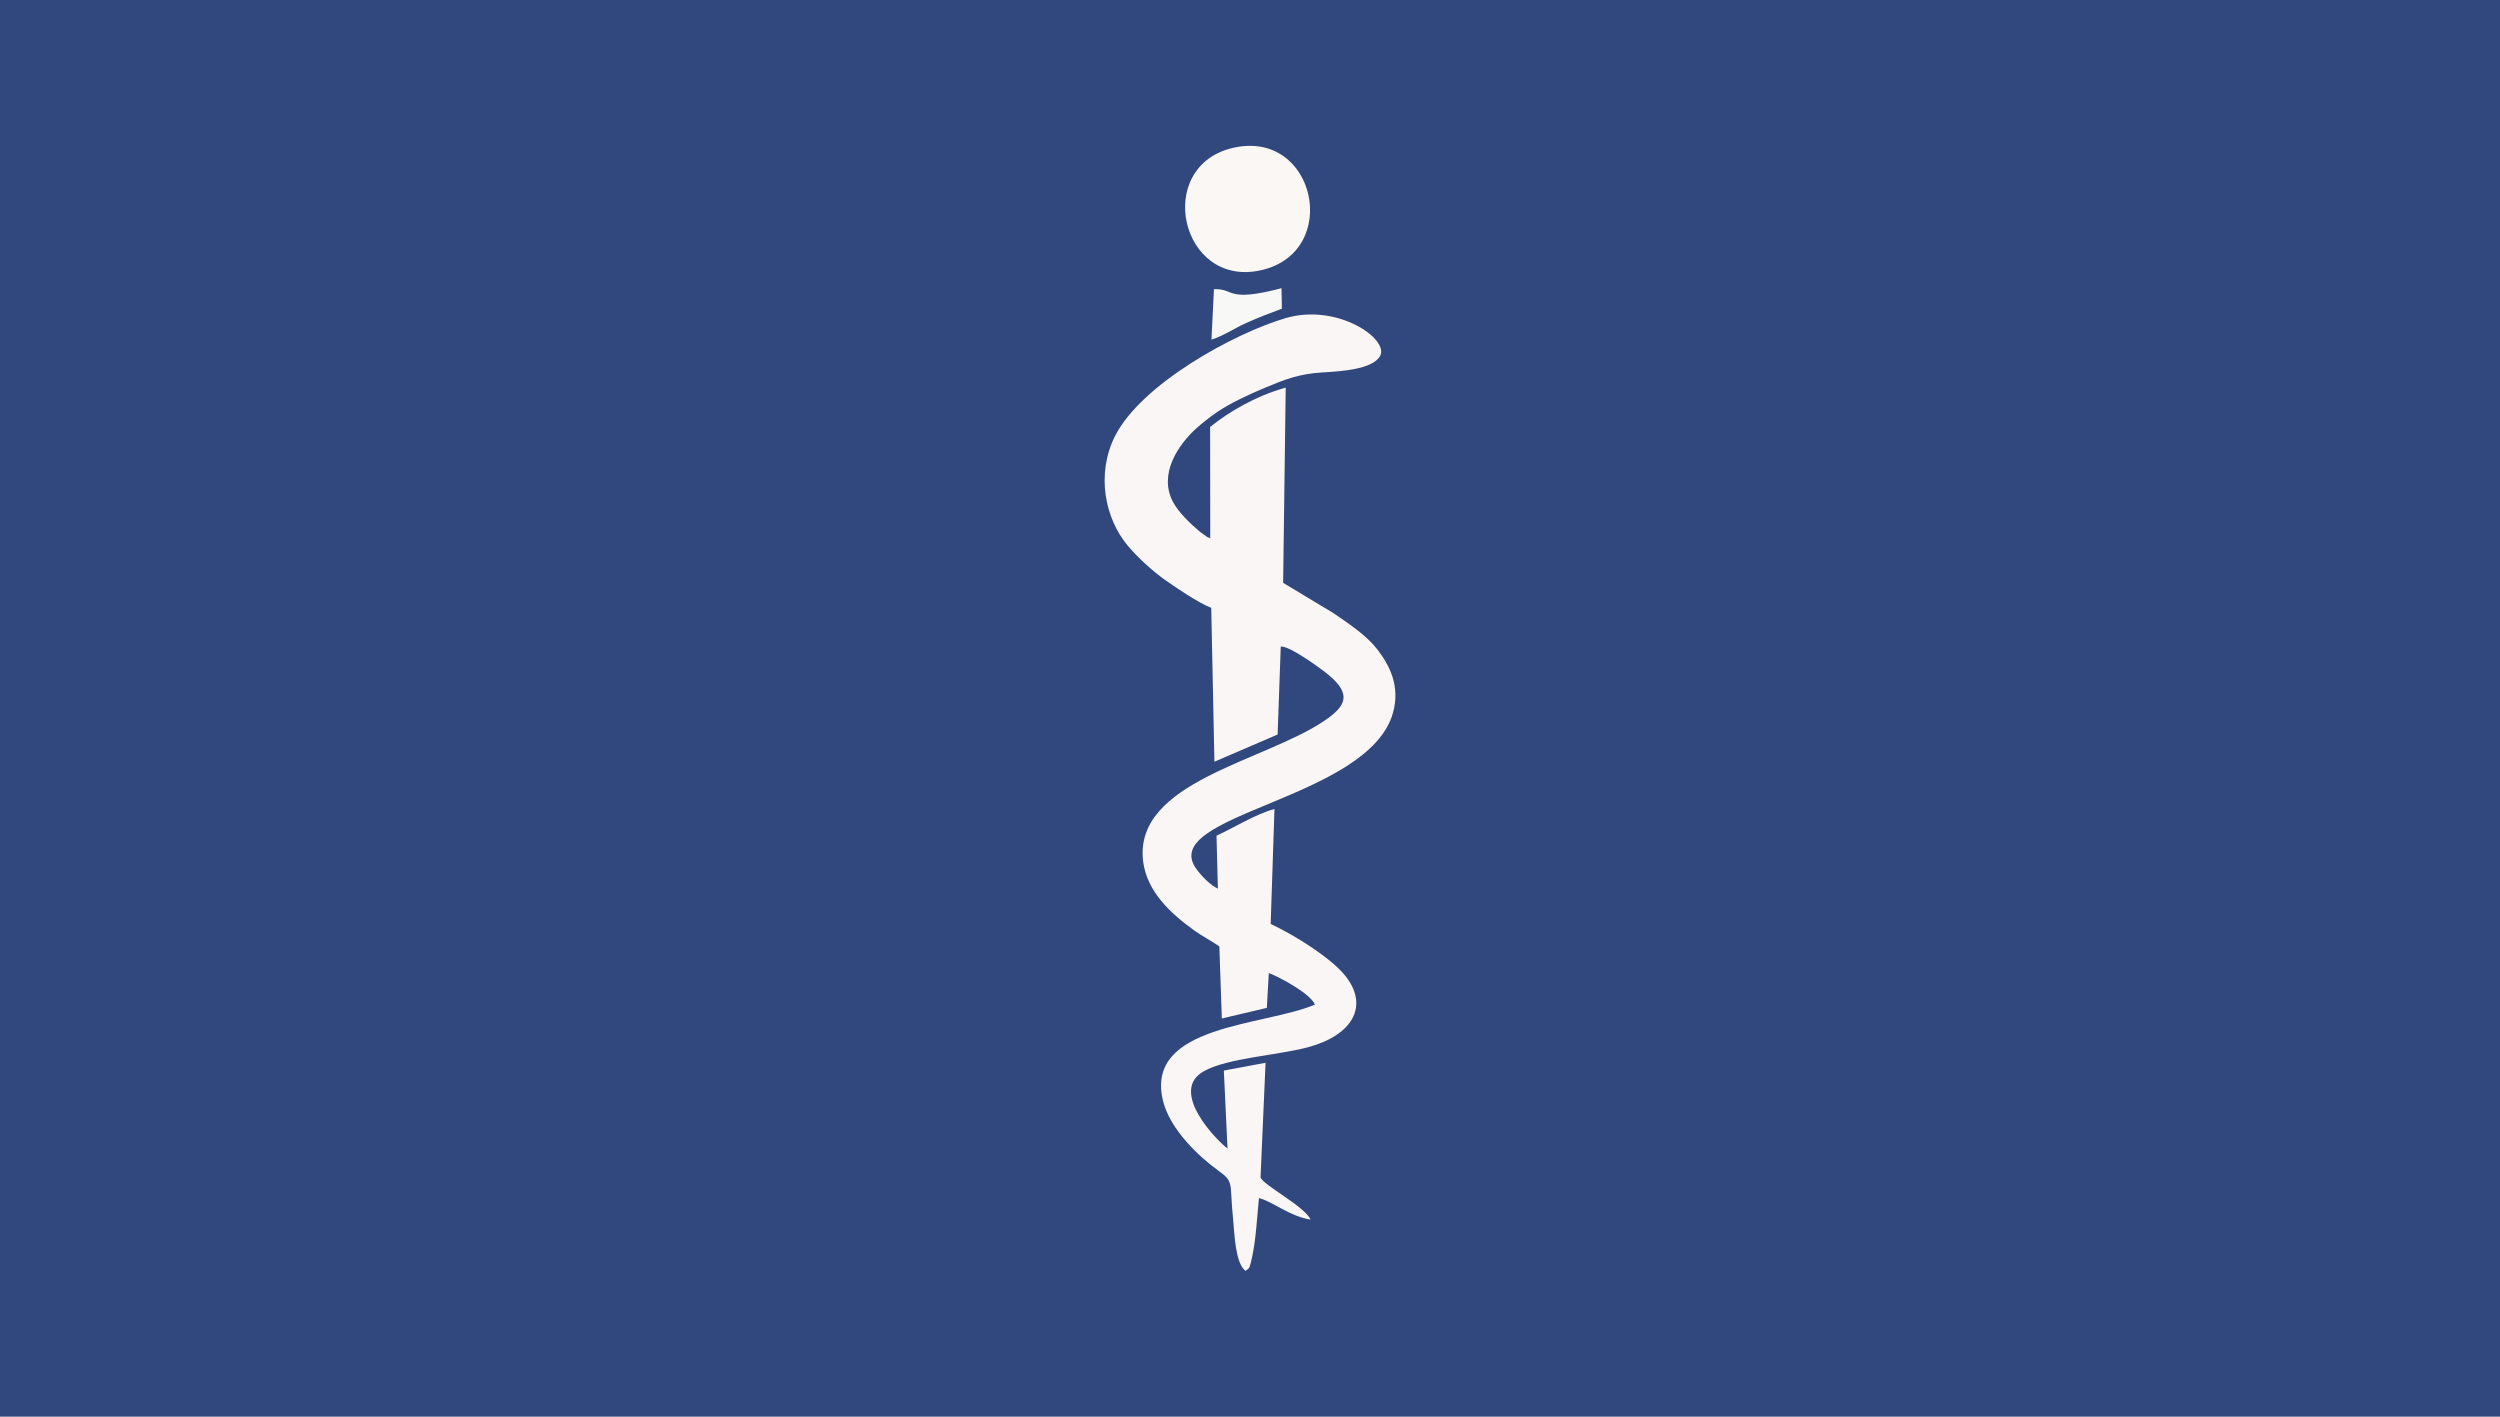<?xml version="1.0" encoding="UTF-8"?> <!-- Creator: CorelDRAW 2019 (64 Bit) --> <svg xmlns="http://www.w3.org/2000/svg" xmlns:xlink="http://www.w3.org/1999/xlink" xml:space="preserve" width="600px" height="340px" version="1.1" style="shape-rendering:geometricPrecision; text-rendering:geometricPrecision; image-rendering:optimizeQuality; fill-rule:evenodd; clip-rule:evenodd" viewBox="0 0 600 340"> <defs> <style type="text/css"> <![CDATA[ .fil0 {fill:#31487E} .fil3 {fill:#F8F8F6} .fil1 {fill:#FAF6F5} .fil2 {fill:#FBF7F4} ]]> </style> </defs> <g id="Camada_x0020_1">  <rect class="fil0" width="600" height="340"></rect> <g id="_2741822056960"> <path class="fil1" d="M290.7 145.88l0.76 36.93 15.17 -6.53 0.75 -21.11c2.18,-0.22 10.05,5.59 11.57,6.88 5.29,4.48 4.34,7.28 -1.15,10.97 -14.59,9.81 -45.68,14.63 -43.46,33.62 0.89,7.53 6.98,12.84 12.26,16.65 1.9,1.37 3.97,2.43 6.04,3.84l0.6 17.31 10.8 -2.55 0.47 -8.36c2.96,1.11 10.15,5.11 11.07,7.58 -12.22,5.18 -40.74,4.77 -36.5,22.91 1.64,7.07 8.82,13.69 13.27,16.89 3.95,2.83 2.69,2.91 3.58,11.55 0.38,3.78 0.49,10.5 2.95,12.54 0.91,-0.63 0.97,-0.23 1.66,-3.48 0.92,-4.33 1.16,-9.52 1.6,-13.97 3.13,0.69 7.3,4.37 12.4,5.15 -1.55,-3.29 -11.34,-8.21 -12.01,-10.13l1.2 -27.5 -10.01 1.87 0.88 18.69c-2.2,-1.53 -14.34,-13.7 -5.68,-18.54 5.67,-3.17 17.7,-3.81 24.9,-5.73 10.69,-2.84 14.8,-9.81 9.16,-17.03 -3.31,-4.24 -11.8,-9.65 -18.02,-12.59l0.91 -27.59c-4.67,1.29 -9.89,4.59 -13.91,6.42l0.33 12.7c-1.8,-0.81 -3.92,-3 -5.17,-4.73 -9.56,-13.17 41.4,-16.52 47.2,-37.5 1.75,-6.34 -0.77,-11.26 -3.68,-15.07 -2.53,-3.34 -6.53,-6.02 -10.6,-8.81l-12.09 -7.28 0.62 -46.85c-7.12,1.94 -13.79,5.9 -18.14,9.44l0.03 26.73c-1.36,-0.61 -0.15,0.03 -1.56,-0.91 -0.45,-0.31 -0.8,-0.57 -1.22,-0.93 -2.08,-1.77 -4.8,-4.37 -6.12,-6.81 -3.66,-6.75 1.27,-13.9 5.61,-17.8 1.12,-1 3.2,-2.7 4.84,-3.79 3.35,-2.25 7.44,-4.18 11.71,-5.96 4.6,-1.92 8.08,-3.3 13.69,-3.62 4.36,-0.26 11.86,-0.7 13.77,-3.87 2.42,-4.02 -10.09,-12.81 -22.58,-9.18 -12.29,3.57 -34.78,15.89 -41.02,28.37 -4.55,9.12 -2.42,19.72 3.11,26.3 2.28,2.71 5.91,6.07 9,8.24 2.45,1.72 7.91,5.46 11.01,6.64z"></path> <path class="fil2" d="M295.98 35.47c-19.25,4.4 -12.69,33.81 6.73,29.37 19.3,-4.4 13.11,-33.89 -6.73,-29.37z"></path> <path class="fil3" d="M290.75 81.51c2.69,-0.82 5.59,-2.75 8.29,-3.97 3.02,-1.37 5.4,-2.24 8.61,-3.46l-0.09 -4.91c-13.41,3.52 -11.2,0 -16.21,0.24l-0.6 12.1z"></path> </g> </g> </svg> 